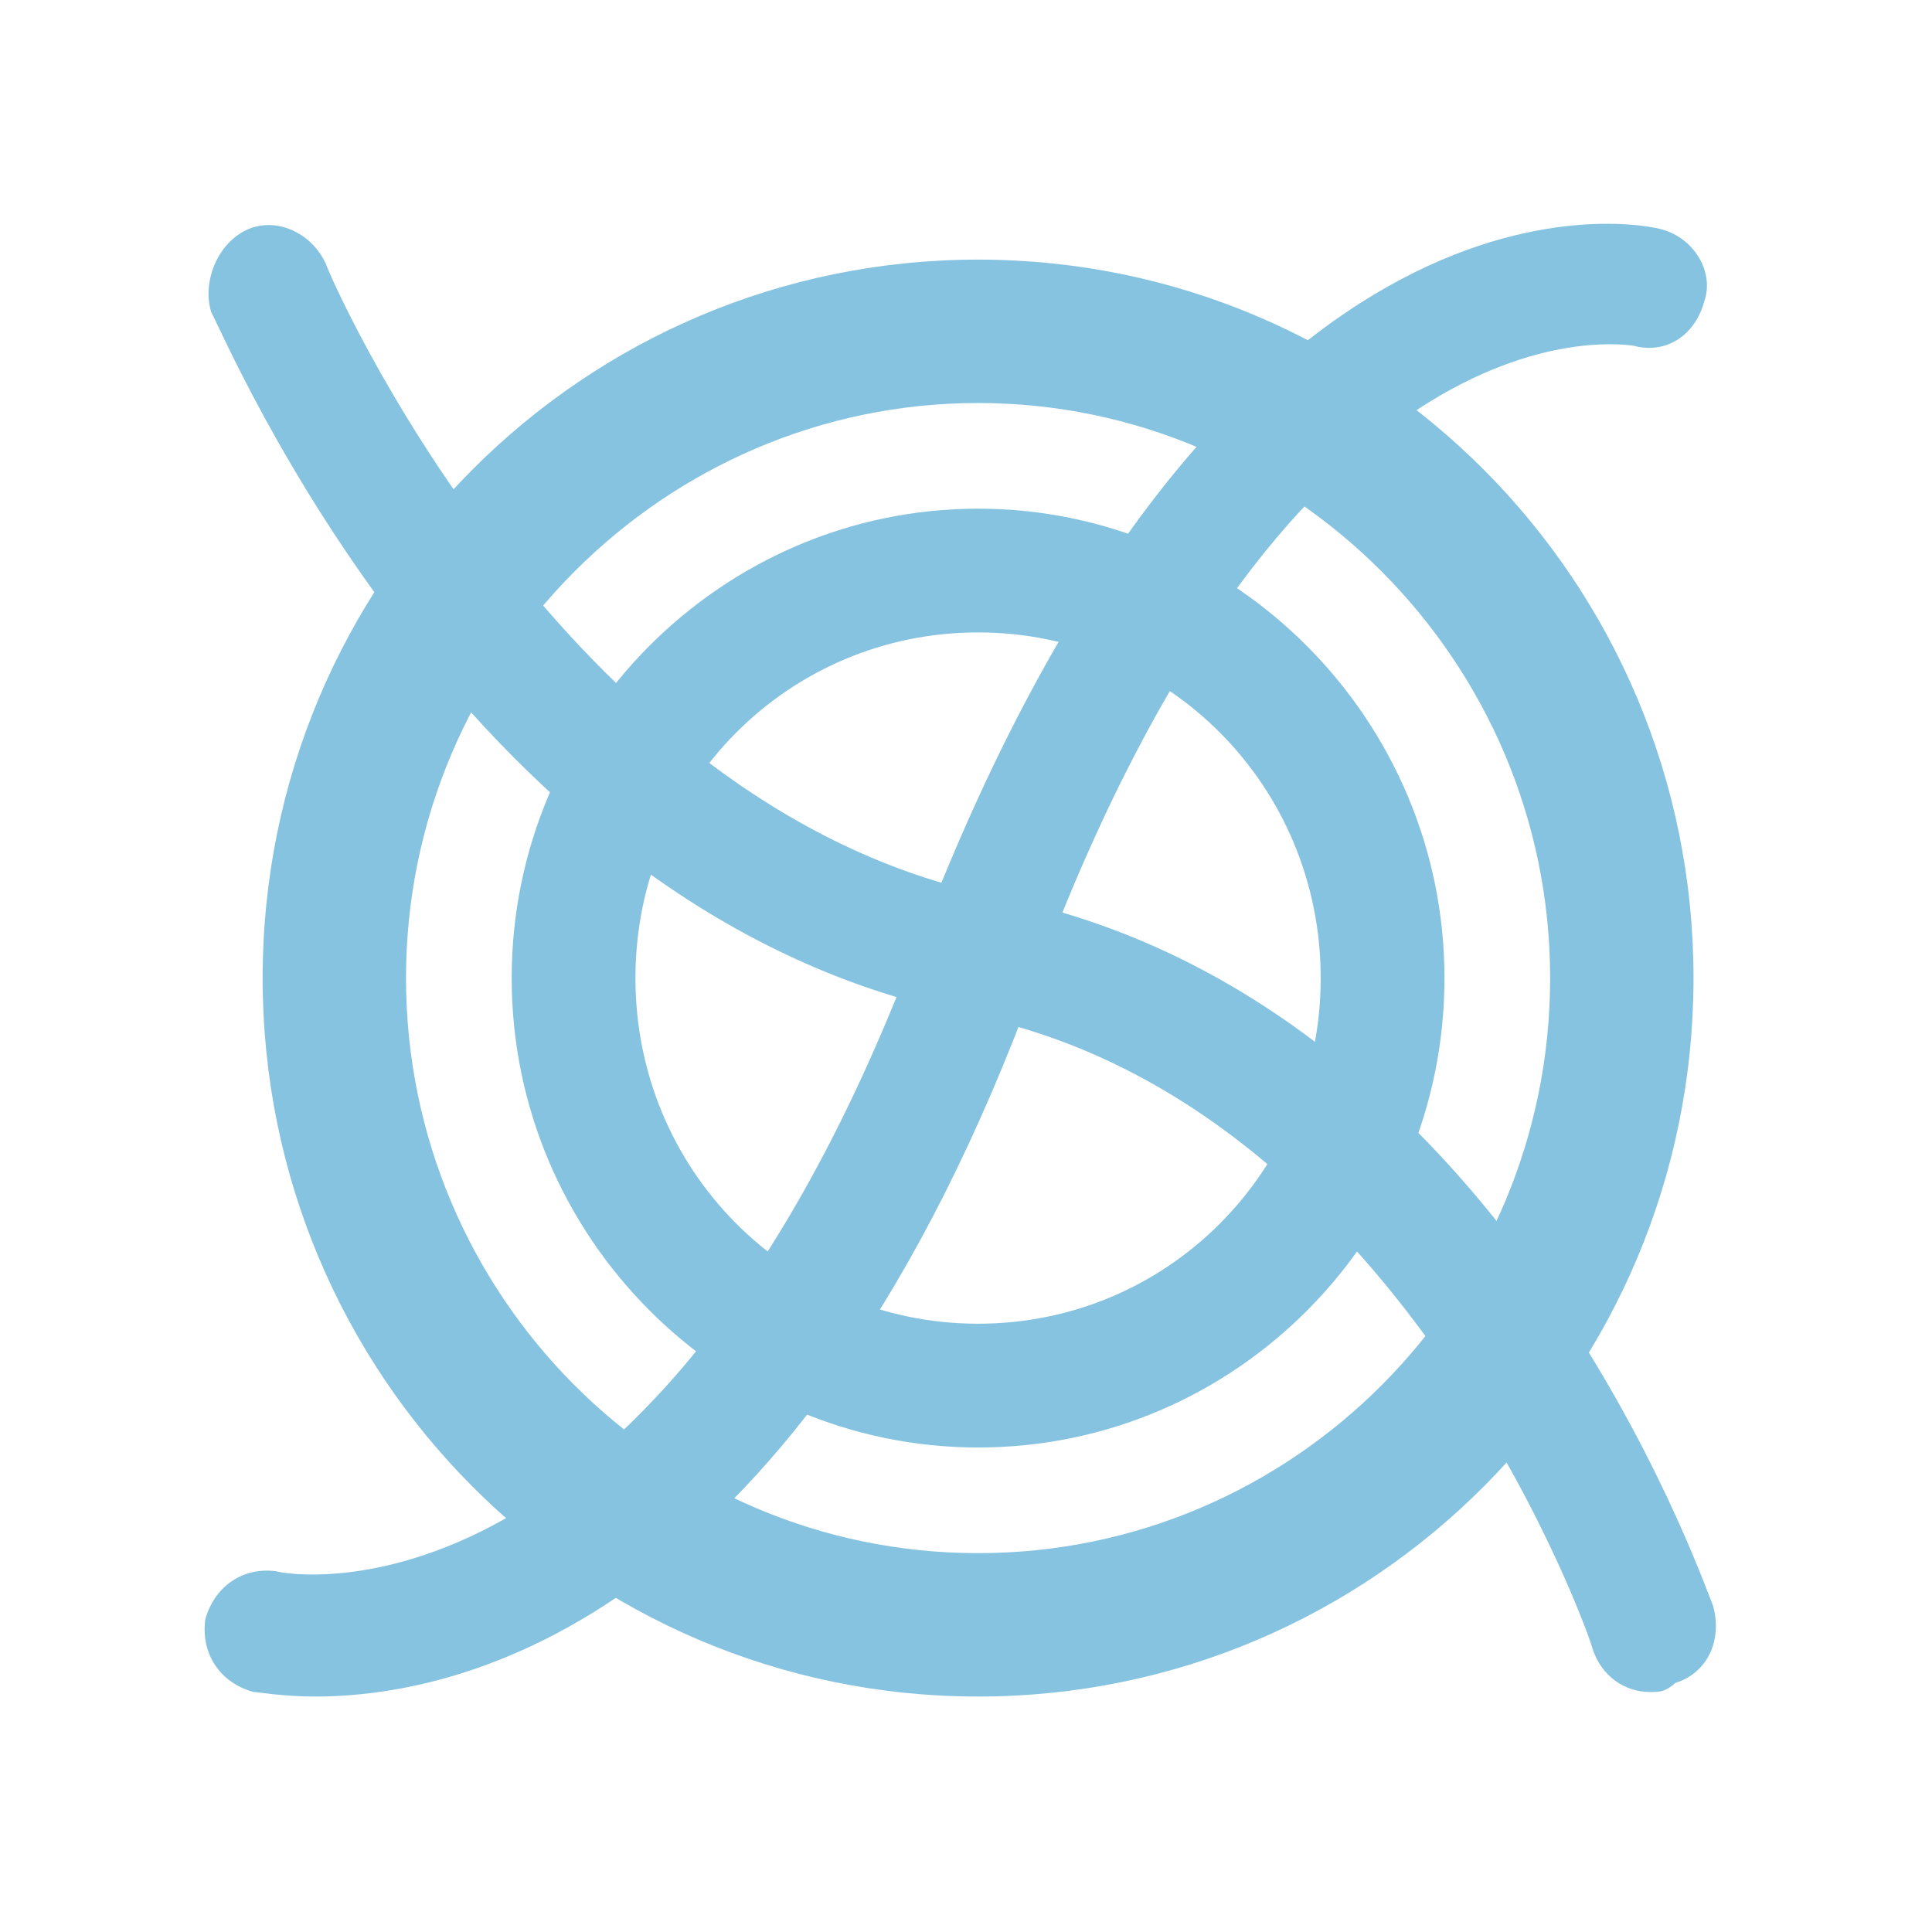 <?xml version="1.0" standalone="no"?><!DOCTYPE svg PUBLIC "-//W3C//DTD SVG 1.1//EN" "http://www.w3.org/Graphics/SVG/1.1/DTD/svg11.dtd"><svg t="1660012139813" class="icon" viewBox="0 0 1024 1024" version="1.1" xmlns="http://www.w3.org/2000/svg" p-id="5189" xmlns:xlink="http://www.w3.org/1999/xlink" width="200" height="200"><defs><style type="text/css">@font-face { font-family: element-icons; src: url("chrome-extension://moombeodfomdpjnpocobemoiaemednkg/fonts/element-icons.woff") format("woff"), url("chrome-extension://moombeodfomdpjnpocobemoiaemednkg/fonts/element-icons.ttf ") format("truetype"); }
@font-face { font-family: feedback-iconfont; src: url("//at.alicdn.com/t/font_1031158_u69w8yhxdu.woff2?t=1630033759944") format("woff2"), url("//at.alicdn.com/t/font_1031158_u69w8yhxdu.woff?t=1630033759944") format("woff"), url("//at.alicdn.com/t/font_1031158_u69w8yhxdu.ttf?t=1630033759944") format("truetype"); }
</style></defs><path d="M518.4 767.2c-136 0-247.2-112-247.2-248.8s111.2-248.8 247.2-248.8 247.2 112 247.2 248.8-110.4 248.8-247.2 248.8z m0-432c-100.8 0-181.6 81.6-181.6 183.2s80.8 183.2 181.6 183.2 181.6-81.6 181.6-183.2-80.8-183.2-181.6-183.2z" fill="#86C3E1" p-id="5190"></path><path d="M518.4 899.2c-209.6 0-379.2-170.4-379.2-380.8s169.6-380.8 379.2-380.8 379.2 170.4 379.2 380.8-169.6 380.8-379.2 380.8z m0-685.6c-166.4 0-303.2 136.8-303.2 304.8s136 304.8 303.2 304.8 303.2-136.8 303.2-304.8-136.8-304.8-303.2-304.8z" fill="#86C3E1" p-id="5191"></path><path d="M167.2 899.2c-17.6 0-30.4-2.4-32.8-2.4-17.6-4.8-28-20-25.6-38.4 4.8-17.6 20-28 37.6-25.6 7.2 2.4 202.4 35.2 340.8-335.2 164-428.8 386.4-378.4 393.6-376 17.6 4.8 28 23.2 22.4 38.4-4.8 17.6-20 28-37.6 23.2-2.4 0-179.2-32.8-316 335.2-124.8 342.4-306.4 380.8-382.4 380.8z" fill="#86C3E1" p-id="5192"></path><path d="M874.4 896.8c-12.8 0-25.6-8-30.4-23.2 0-2.4-98.4-287.2-328-335.2C248 488 119.2 177.6 112 165.6c-4.8-15.2 2.4-35.2 17.6-43.2 15.2-8 35.2 0 43.2 17.6 0 2.4 124 289.6 356 335.2 268 53.6 373.6 363.2 379.2 376 4.8 17.6-2.4 35.2-20 40.8-5.6 4.8-8 4.8-13.6 4.8z" fill="#86C3E1" p-id="5193"></path></svg>